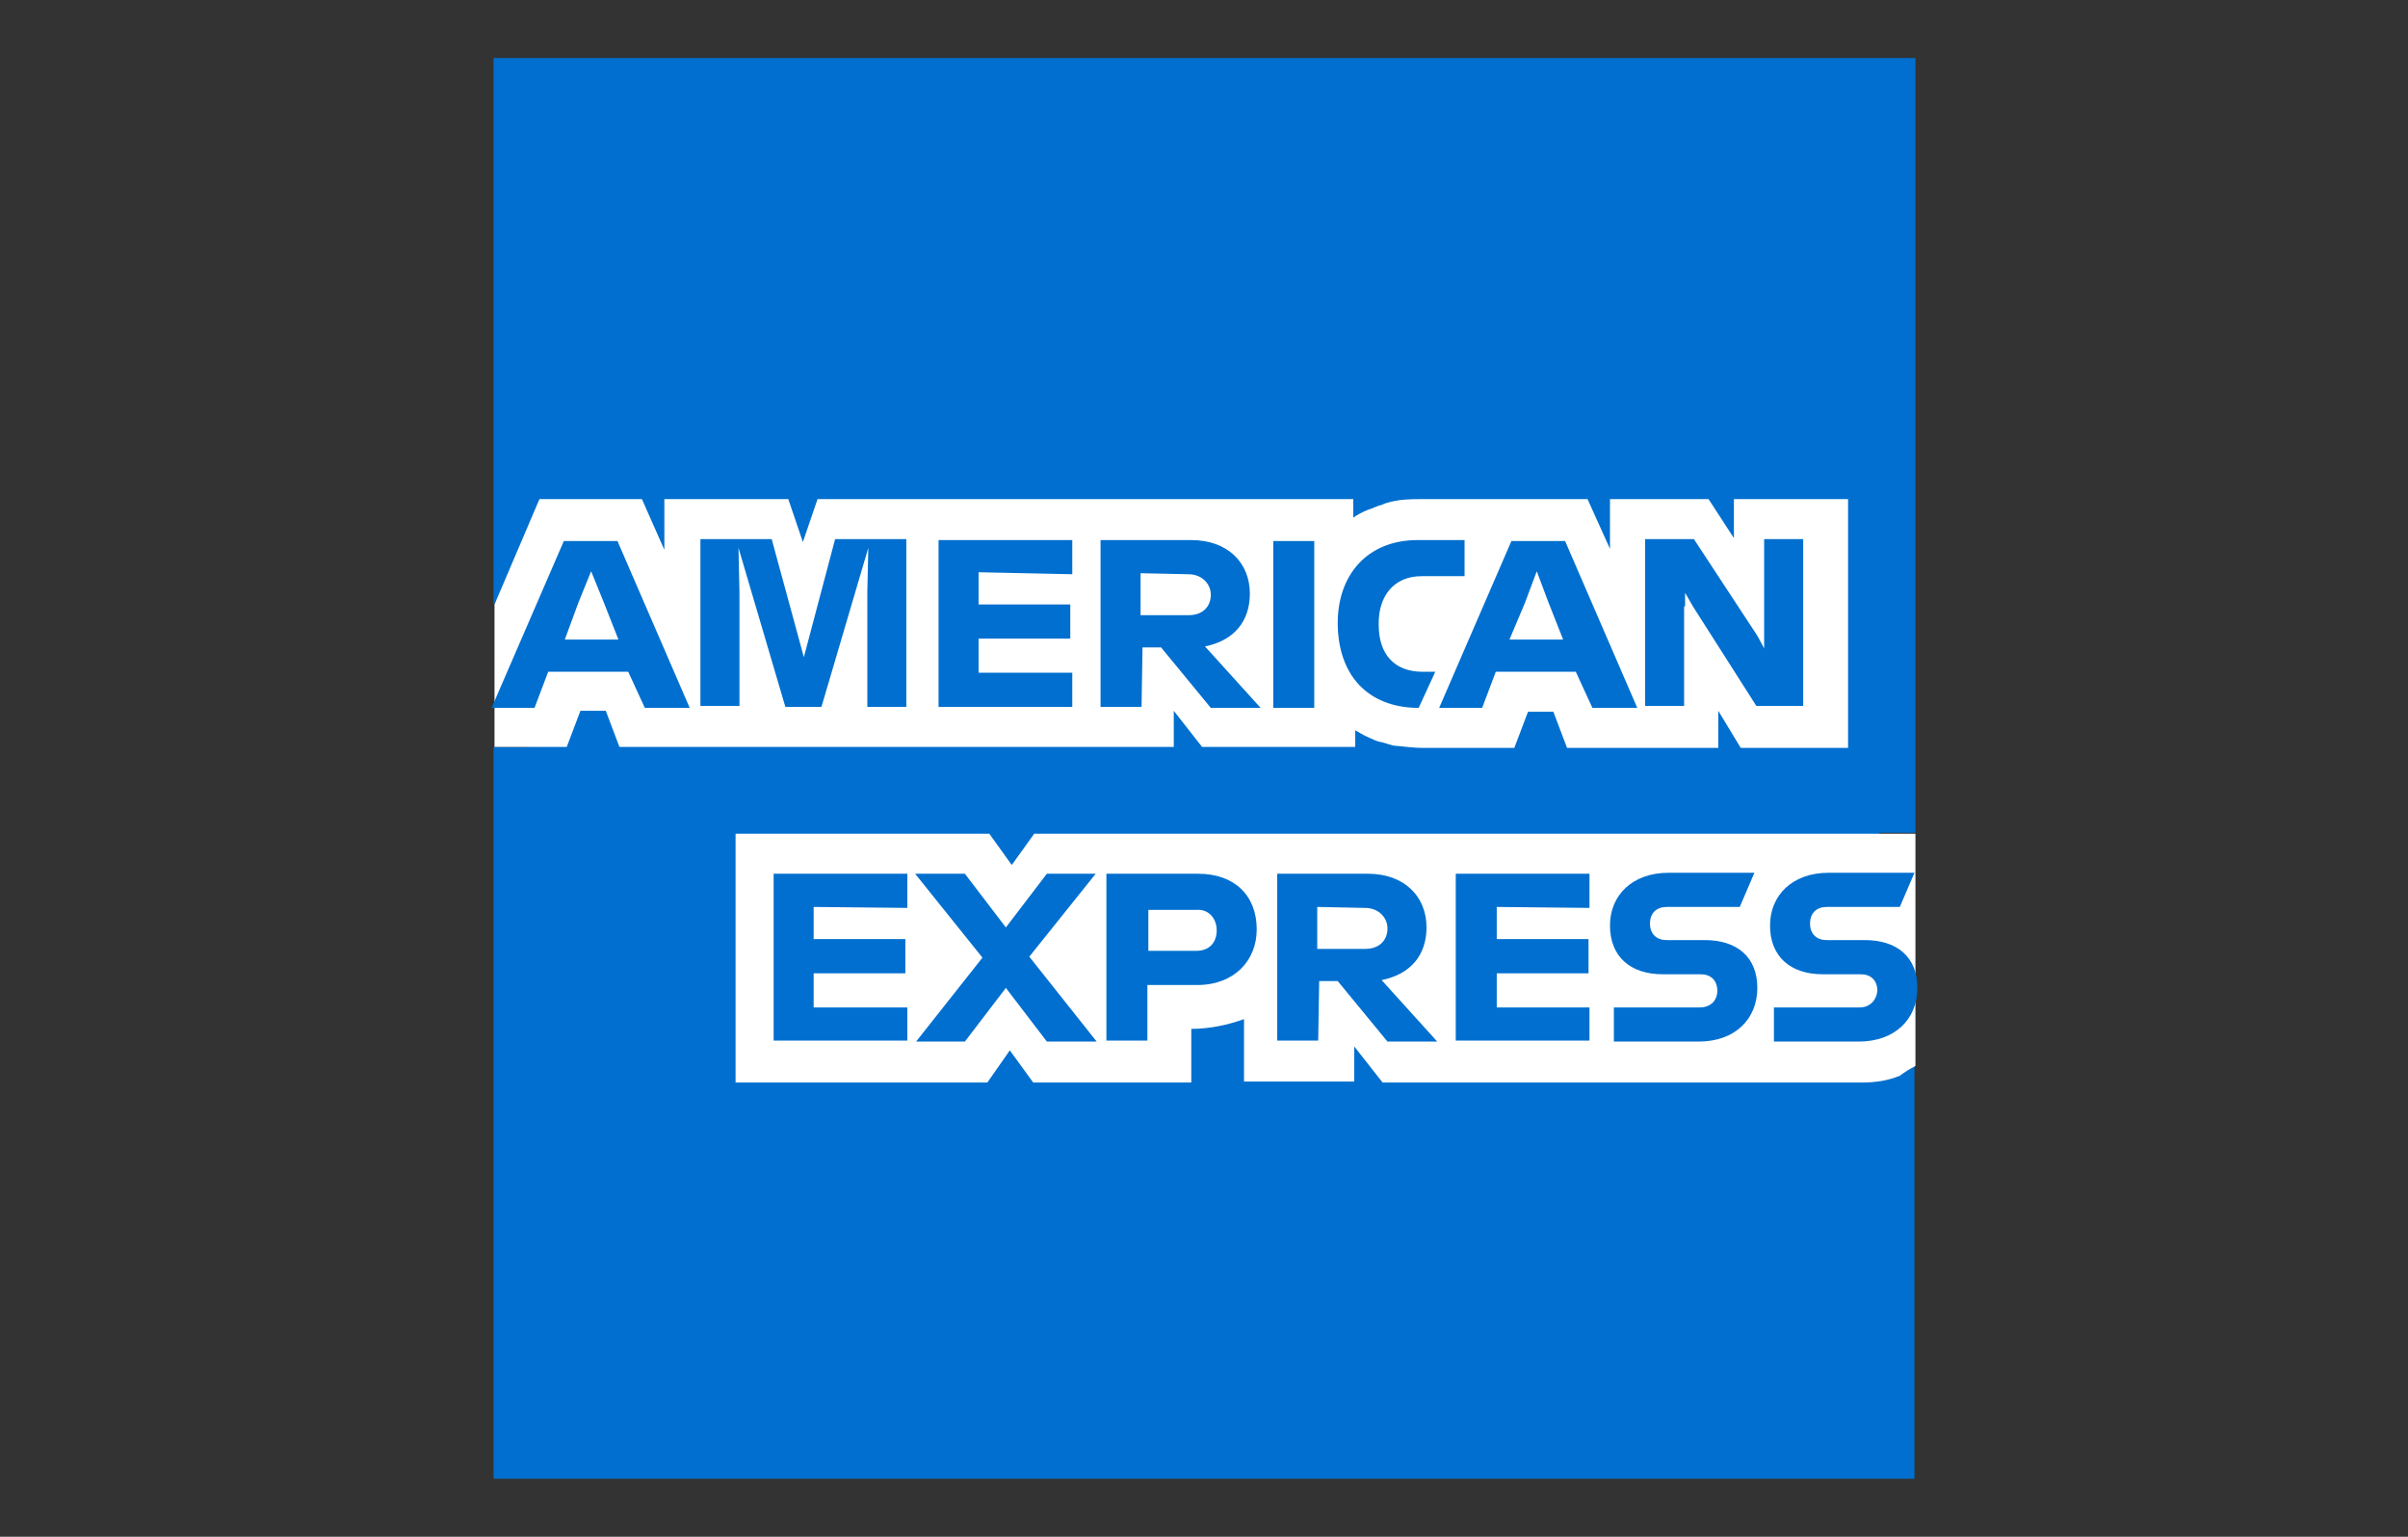 <?xml version="1.0" encoding="UTF-8"?>
<svg width="47px" height="30px" viewBox="0 0 47 30" version="1.1" xmlns="http://www.w3.org/2000/svg" xmlns:xlink="http://www.w3.org/1999/xlink">
    <rect x="0" y="0" width="47" height="30" fill="#333333" stroke="none"/>
    <!-- Generator: Sketch 55.2 (78181) - https://sketchapp.com -->
    <title>icon/credit-card/amex</title>
    <desc>Created with Sketch.</desc>
    <g id="icon/credit-card/amex" stroke="none" stroke-width="1" fill="none" fill-rule="evenodd">
        <g id="NEW/icon/svg/amex-full" transform="translate(9.5, 1)">
            <g id="NEW/icon/credit-card/logo/amex-full">
                <g id="Group">
                    <path d="M27.181,17.486 L27.181,15.257 L27.886,15.257 L27.886,0.133 L0.133,0.133 L0.133,10.8 L0.838,9.924 L0.838,13.581 L0.133,13.581 L0.133,27.867 L27.867,27.867 L27.867,19.79 C27.829,19.81 27.2,19.829 27.162,19.867 L27.162,18.667 L27.162,17.486 L27.181,17.486 Z" id="Path" fill="#006FCF" fill-rule="nonzero"></path>
                    <path d="M27.886,19.81 L27.886,15.276 L27.657,15.276 L10.686,15.276 L10.248,15.886 L9.81,15.276 L4.857,15.276 L4.857,20.133 L9.771,20.133 L10.21,19.505 L10.667,20.133 L13.752,20.133 L13.752,19.086 L13.733,19.086 C14.114,19.086 14.457,19.01 14.781,18.895 L14.781,20.114 L16.933,20.114 L16.933,19.429 L17.486,20.133 L26.838,20.133 C27.105,20.133 27.352,20.095 27.581,20 C27.657,19.943 27.771,19.867 27.886,19.81 L27.886,19.81 Z M24.476,13.6 L26.571,13.6 L26.571,8.743 L24.343,8.743 L24.343,9.505 L23.848,8.743 L21.924,8.743 L21.924,9.714 L21.486,8.743 L18.286,8.743 C18.133,8.743 18,8.743 17.829,8.762 C17.714,8.781 17.581,8.8 17.467,8.857 C17.371,8.876 17.276,8.933 17.2,8.952 C17.105,8.99 16.99,9.048 16.914,9.105 L16.914,8.952 L16.914,8.743 L6.457,8.743 L6.171,9.581 L5.886,8.743 L3.467,8.743 L3.467,9.733 L3.029,8.743 L1.029,8.743 L0.152,10.8 L0.152,13.143 L0.152,13.581 L1.562,13.581 L1.829,12.876 L2.324,12.876 L2.59,13.581 L13.41,13.581 L13.41,12.876 L13.962,13.581 L16.952,13.581 L16.952,13.467 L16.952,13.257 C17.029,13.295 17.105,13.352 17.2,13.39 C17.295,13.429 17.352,13.467 17.448,13.486 C17.562,13.505 17.657,13.562 17.771,13.562 C17.962,13.581 18.114,13.6 18.267,13.6 L20.057,13.6 L20.324,12.895 L20.819,12.895 L21.086,13.6 L24.038,13.6 L24.038,12.876 L24.476,13.6 L24.476,13.6 Z" id="Shape" fill="#FFFFFF" fill-rule="nonzero"></path>
                    <path d="M8.21,16.724 L8.21,16.057 L5.6,16.057 L5.6,19.314 L8.21,19.314 L8.21,18.667 L6.381,18.667 L6.381,18 L8.171,18 L8.171,17.333 L6.381,17.333 L6.381,16.705 L8.21,16.724 L8.21,16.724 Z M10.933,19.333 L11.905,19.333 L10.59,17.676 L11.886,16.057 L10.933,16.057 L10.133,17.105 L9.333,16.057 L8.362,16.057 L9.676,17.695 L8.381,19.333 L9.333,19.333 L10.133,18.286 L10.933,19.333 L10.933,19.333 Z M12.095,16.057 L12.095,19.314 L12.895,19.314 L12.895,18.229 L13.867,18.229 C14.59,18.229 15.029,17.752 15.029,17.143 C15.029,16.476 14.59,16.057 13.886,16.057 L12.095,16.057 L12.095,16.057 Z M14.248,17.162 C14.248,17.39 14.114,17.562 13.848,17.562 L12.914,17.562 L12.914,16.762 L13.848,16.762 C14.095,16.743 14.248,16.933 14.248,17.162 L14.248,17.162 Z M16.248,18.152 L16.61,18.152 L17.581,19.333 L18.552,19.333 L17.467,18.133 C18.038,18.019 18.343,17.638 18.343,17.105 C18.343,16.495 17.905,16.057 17.2,16.057 L15.429,16.057 L15.429,19.314 L16.229,19.314 L16.248,18.152 L16.248,18.152 Z M17.143,16.724 C17.41,16.724 17.581,16.914 17.581,17.124 C17.581,17.352 17.429,17.524 17.143,17.524 L16.21,17.524 L16.21,16.705 L17.143,16.724 L17.143,16.724 Z M21.524,16.724 L21.524,16.057 L18.914,16.057 L18.914,19.314 L21.524,19.314 L21.524,18.667 L19.714,18.667 L19.714,18 L21.505,18 L21.505,17.333 L19.714,17.333 L19.714,16.705 L21.524,16.724 L21.524,16.724 Z M23.676,18.667 L22,18.667 L22,19.333 L23.657,19.333 C24.362,19.333 24.8,18.895 24.8,18.286 C24.8,17.695 24.419,17.352 23.771,17.352 L23.029,17.352 C22.838,17.352 22.705,17.238 22.705,17.029 C22.705,16.819 22.838,16.705 23.029,16.705 L24.457,16.705 L24.743,16.038 L23.067,16.038 C22.362,16.038 21.924,16.476 21.924,17.067 C21.924,17.676 22.324,18.019 22.952,18.019 L23.695,18.019 C23.886,18.019 24.019,18.133 24.019,18.343 C24.019,18.533 23.886,18.667 23.676,18.667 L23.676,18.667 Z M26.8,18.667 L25.124,18.667 L25.124,19.333 L26.781,19.333 C27.486,19.333 27.924,18.895 27.924,18.286 C27.924,17.695 27.543,17.352 26.895,17.352 L26.152,17.352 C25.962,17.352 25.829,17.238 25.829,17.029 C25.829,16.819 25.962,16.705 26.152,16.705 L27.581,16.705 L27.867,16.038 L26.19,16.038 C25.486,16.038 25.048,16.476 25.048,17.067 C25.048,17.676 25.448,18.019 26.076,18.019 L26.819,18.019 C27.01,18.019 27.143,18.133 27.143,18.343 C27.124,18.533 26.99,18.667 26.8,18.667 L26.8,18.667 Z" id="Shape" fill="#006FCF" fill-rule="nonzero"></path>
                    <path d="M3.086,12.819 L3.962,12.819 L2.552,9.562 L1.505,9.562 L0.095,12.819 L0.933,12.819 L1.2,12.114 L2.762,12.114 L3.086,12.819 L3.086,12.819 Z M1.79,10.762 L2.038,10.152 L2.286,10.762 L2.571,11.486 L1.524,11.486 L1.79,10.762 L1.79,10.762 Z M4.933,10.571 L4.914,9.695 L5.829,12.8 L6.533,12.8 L7.448,9.695 L7.429,10.552 L7.429,12.8 L8.19,12.8 L8.19,9.524 L6.8,9.524 L6.19,11.829 L5.562,9.524 L4.171,9.524 L4.171,12.781 L4.933,12.781 L4.933,10.571 L4.933,10.571 Z M11.429,10.21 L11.429,9.543 L8.819,9.543 L8.819,12.8 L11.429,12.8 L11.429,12.133 L9.6,12.133 L9.6,11.467 L11.39,11.467 L11.39,10.8 L9.6,10.8 L9.6,10.171 L11.429,10.21 L11.429,10.21 Z M12.8,11.638 L13.162,11.638 L14.133,12.819 L15.105,12.819 L14.019,11.619 C14.59,11.505 14.895,11.124 14.895,10.59 C14.895,9.981 14.457,9.543 13.752,9.543 L11.981,9.543 L11.981,12.8 L12.781,12.8 L12.8,11.638 L12.8,11.638 Z M13.695,10.21 C13.962,10.21 14.133,10.4 14.133,10.61 C14.133,10.838 13.981,11.01 13.695,11.01 L12.762,11.01 L12.762,10.19 L13.695,10.21 L13.695,10.21 Z M15.352,12.819 L16.152,12.819 L16.152,11.39 L16.152,9.562 L15.352,9.562 L15.352,11.371 L15.352,12.819 L15.352,12.819 Z M18.152,12.819 L18.19,12.819 L18.514,12.114 L18.267,12.114 C17.714,12.114 17.41,11.771 17.41,11.2 L17.41,11.162 C17.41,10.648 17.695,10.248 18.248,10.248 L19.086,10.248 L19.086,9.543 L18.171,9.543 C17.181,9.543 16.61,10.229 16.61,11.162 L16.61,11.2 C16.629,12.19 17.2,12.8 18.152,12.819 L18.152,12.819 Z M21.581,12.819 L22.457,12.819 L21.048,9.562 L20,9.562 L18.59,12.819 L19.429,12.819 L19.695,12.114 L21.257,12.114 L21.581,12.819 L21.581,12.819 Z M20.267,10.762 L20.495,10.152 L20.724,10.762 L21.01,11.486 L19.962,11.486 L20.267,10.762 L20.267,10.762 Z M23.39,10.838 L23.39,10.571 L23.543,10.838 L24.781,12.781 L25.695,12.781 L25.695,9.524 L24.933,9.524 L24.933,11.41 L24.933,11.657 L24.8,11.41 L23.562,9.524 L22.61,9.524 L22.61,12.781 L23.371,12.781 L23.371,10.838 L23.39,10.838 L23.39,10.838 Z" id="Shape" fill="#006FCF" fill-rule="nonzero"></path>
                </g>
            </g>
        </g>
    </g>
</svg>